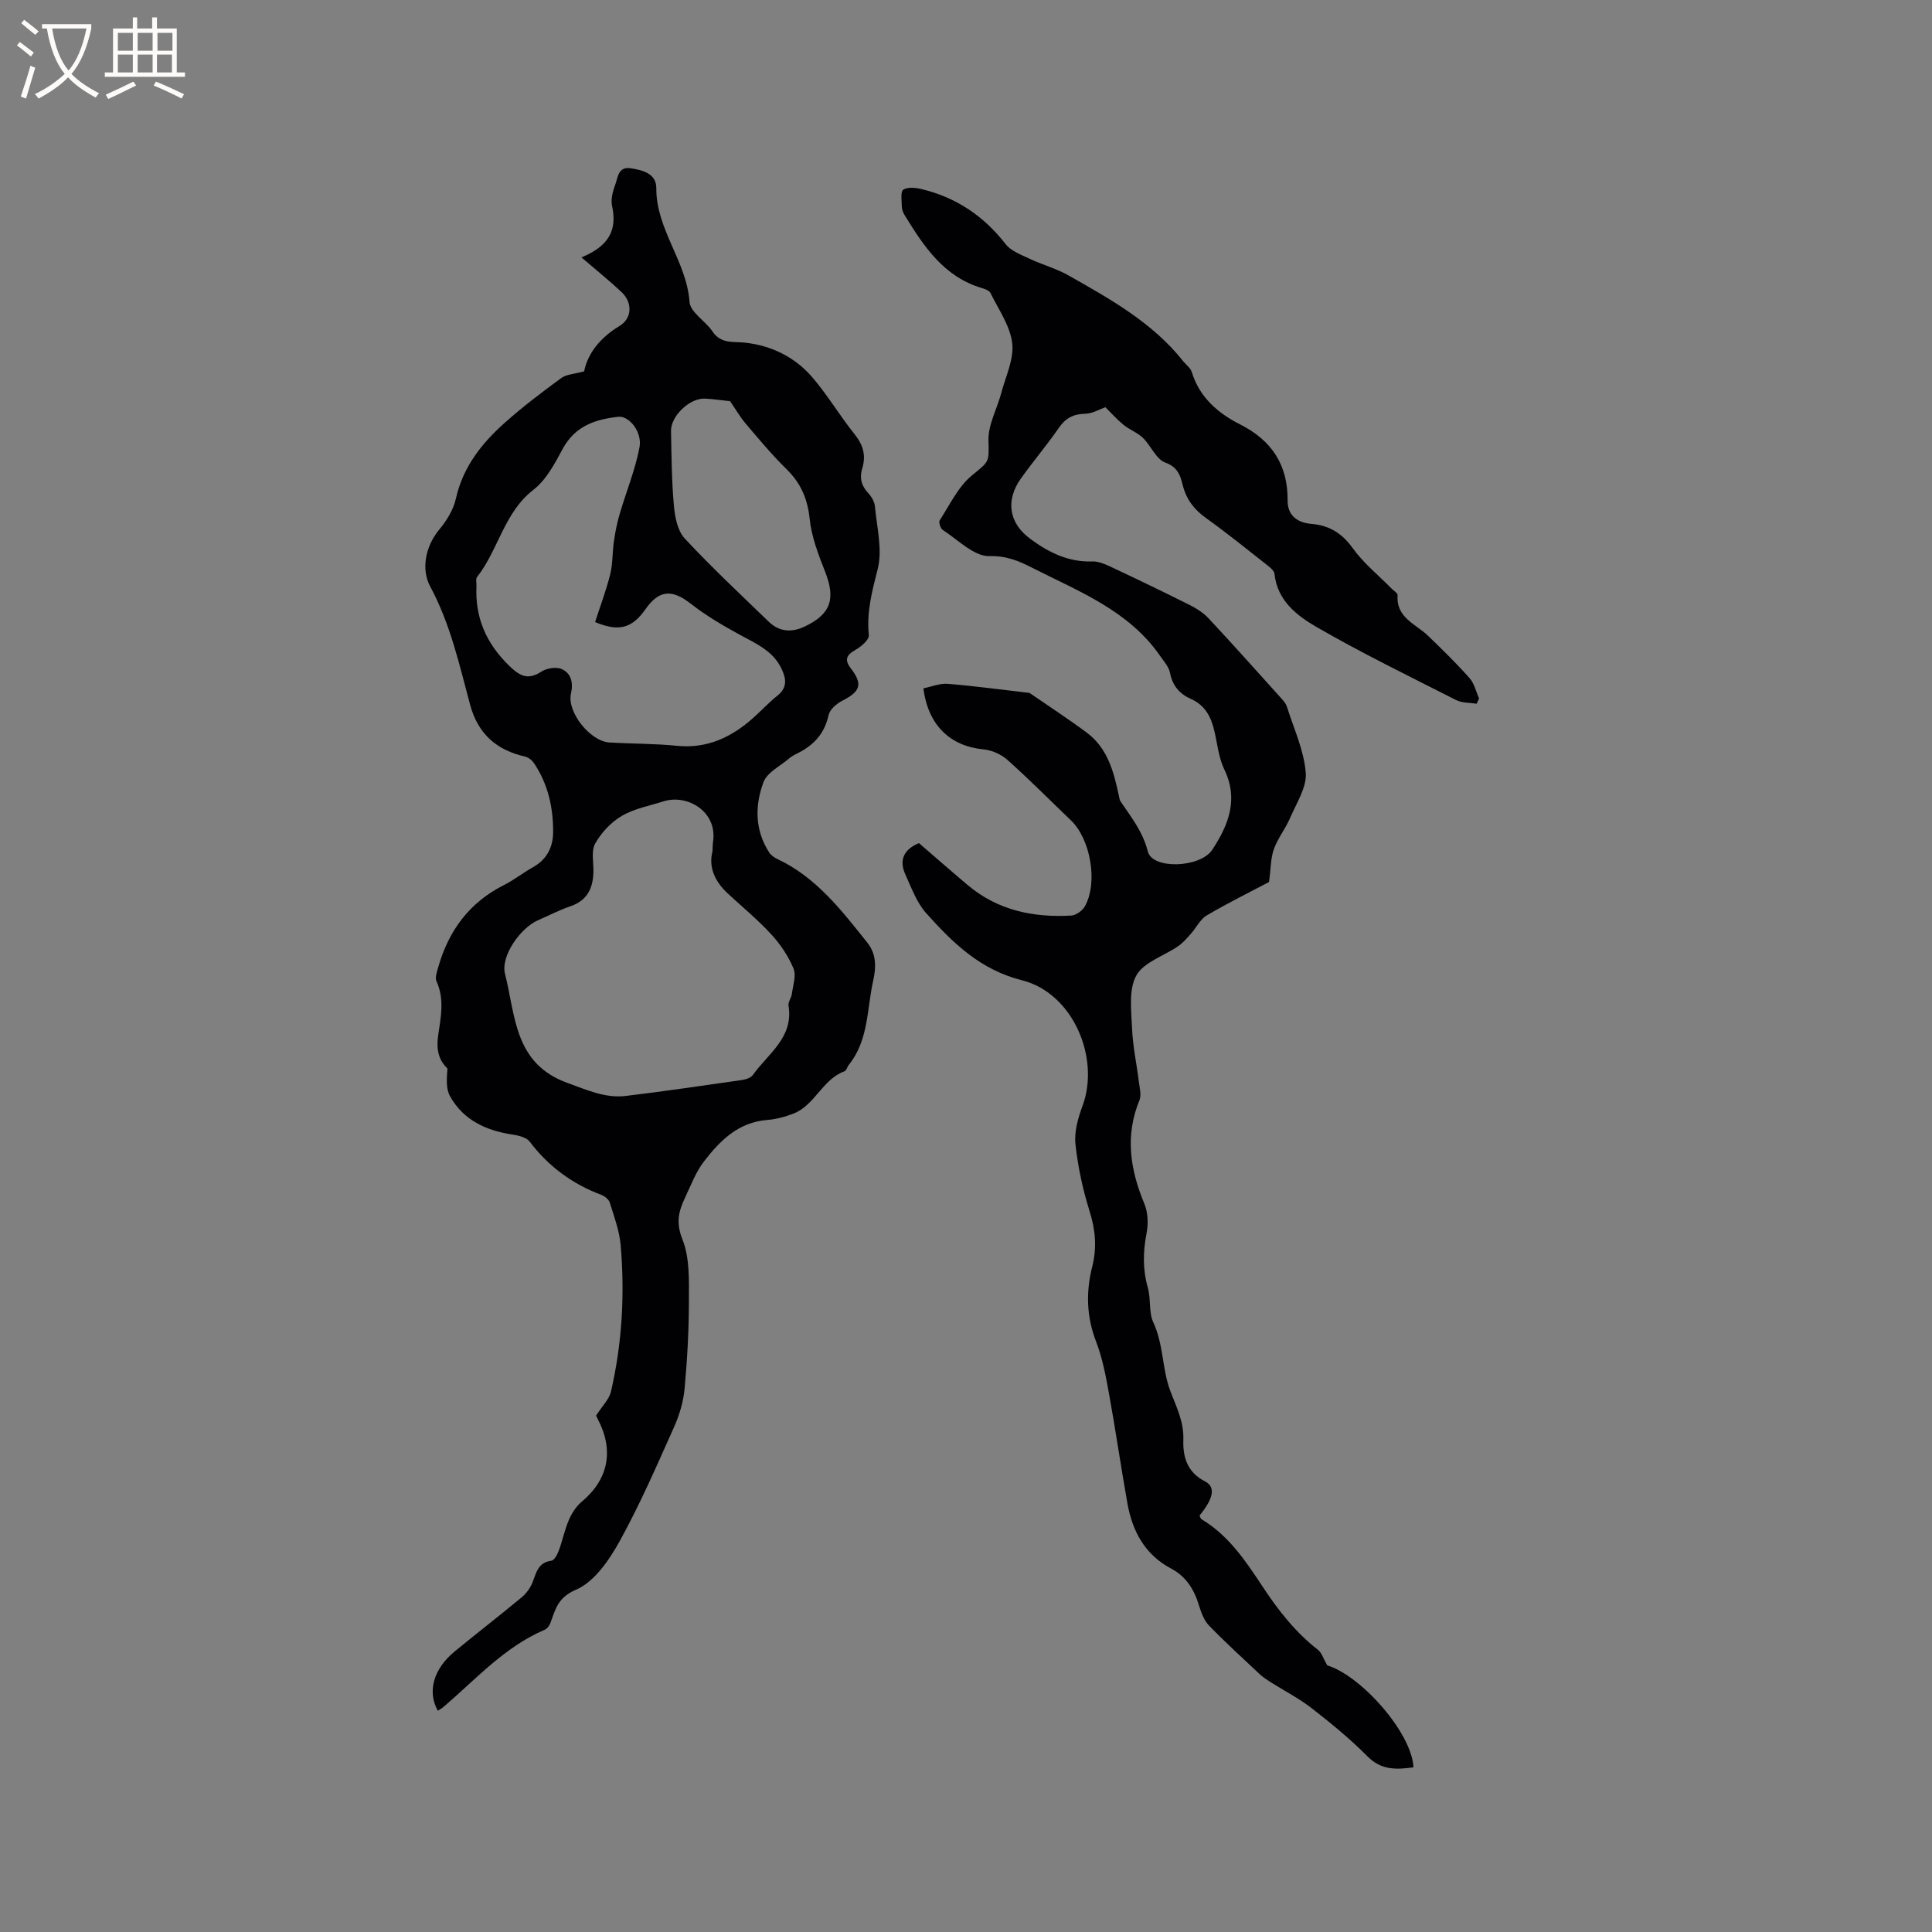 <svg enable-background="new 0 0 400 400" viewBox="0 0 400 400" xmlns="http://www.w3.org/2000/svg"><rect x="0" y="0" width="400" height="400" fill="#808080" stroke="none"/><path d="m123.42 293.08c1.3-2.05 2.71-3.39 3.08-4.98 2.3-9.98 2.88-20.13 2-30.32-.26-2.98-1.36-5.9-2.25-8.8-.21-.67-1.07-1.34-1.79-1.61-6-2.26-10.91-5.88-14.8-11.01-.67-.88-2.29-1.27-3.54-1.46-5.48-.82-10.19-2.98-12.96-7.96-.87-1.57-.66-3.75-.52-5.73-1.89-1.76-2.32-4.05-1.93-6.79.54-3.73 1.37-7.49-.33-11.23-.36-.78.09-2.02.37-3 2.15-7.55 6.46-13.37 13.61-16.96 2.07-1.04 3.92-2.53 5.95-3.66 2.9-1.62 4.19-4.12 4.21-7.32.02-5.08-1.06-9.89-3.91-14.17-.42-.63-1.17-1.27-1.87-1.43-5.93-1.34-9.77-4.69-11.4-10.71-2.25-8.35-4.09-16.76-8.3-24.57-1.78-3.32-1.12-8.11 1.93-11.76 1.52-1.82 2.9-4.08 3.41-6.35 1.49-6.69 5.48-11.64 10.38-15.96 3.64-3.22 7.53-6.17 11.46-9.04 1.05-.77 2.64-.8 4.72-1.38.72-3.64 3.26-6.94 7.31-9.38 2.66-1.6 2.71-4.86.47-6.99-2.46-2.33-5.12-4.45-8.34-7.22 5.9-2.42 7.39-5.85 6.34-10.67-.29-1.34.14-2.98.64-4.33.57-1.52.59-3.88 3.27-3.45 2.5.4 5.27 1.12 5.25 4.12-.05 8.55 6.28 15.14 6.88 23.55.15 2.13 3.3 3.95 4.76 6.12 1.76 2.62 4.28 2.04 6.77 2.32 5.51.61 10.34 3.02 13.93 7.21 3.16 3.69 5.66 7.94 8.71 11.73 1.77 2.2 2.4 4.4 1.6 7.03-.62 2.02-.2 3.66 1.26 5.21.68.72 1.27 1.78 1.36 2.74.39 4.33 1.59 8.93.57 12.94-1.17 4.59-2.33 8.92-1.84 13.7.09.93-1.56 2.35-2.72 3.01-1.9 1.07-2.41 2.04-.99 3.88 2.51 3.27 1.97 4.77-1.8 6.69-1.17.6-2.57 1.8-2.82 2.96-.84 3.88-3.13 6.3-6.53 7.96-.57.28-1.14.59-1.62 1-1.86 1.6-4.57 2.9-5.33 4.93-1.8 4.82-1.81 9.93 1.18 14.55.37.58 1.04 1.05 1.68 1.35 8.07 3.79 13.3 10.63 18.65 17.34 1.9 2.39 1.82 5.12 1.2 7.88-1.32 5.91-.93 12.33-5.06 17.43-.33.41-.47 1.16-.86 1.3-4.59 1.66-6.12 7.01-10.56 8.76-1.74.68-3.63 1.18-5.48 1.33-5.97.47-9.75 4.28-13.06 8.57-1.71 2.22-2.73 5-3.96 7.58-1.31 2.76-1.88 5.16-.51 8.57 1.54 3.84 1.34 8.5 1.34 12.8 0 6.03-.34 12.07-.89 18.08-.25 2.69-1.05 5.44-2.16 7.92-3.59 8.02-7.09 16.11-11.34 23.78-2.15 3.88-5.22 8.34-8.98 9.95-3.83 1.64-4.25 4.09-5.32 6.92-.2.54-.66 1.16-1.16 1.37-8.3 3.55-14.22 10.21-20.87 15.91-.38.33-.83.57-1.26.87-2.23-3.97-.91-8.67 3.49-12.29 4.58-3.77 9.29-7.4 13.85-11.19.99-.82 1.86-2.02 2.31-3.22.76-2 1.15-4.02 3.86-4.37.6-.08 1.24-1.3 1.54-2.11.77-2.08 1.2-4.3 2.08-6.33.59-1.38 1.49-2.8 2.62-3.74 5.55-4.62 6.79-10.62 3.35-17.17-.24-.48-.46-.96-.33-.7zm24.09-116.82c.05-.93.04-1.47.12-1.99.93-6.3-5.38-9.91-10.25-8.36-2.92.93-6.07 1.5-8.65 3.02-2.23 1.31-4.25 3.47-5.51 5.73-.87 1.56-.3 3.94-.36 5.95-.1 3.37-1.33 5.86-4.78 7.03-2.3.78-4.47 1.92-6.7 2.89-3.61 1.57-7.77 7.4-6.82 11.12 2.2 8.6 1.83 18.58 12.98 22.58 4.04 1.45 7.77 3.19 12.05 2.67 8.03-.97 16.04-2.15 24.05-3.3.8-.11 1.83-.46 2.25-1.06 3.14-4.41 8.45-7.72 7.36-14.34-.12-.73.58-1.57.69-2.38.23-1.77.95-3.82.35-5.29-1.06-2.56-2.71-5.02-4.6-7.07-2.78-3.03-5.99-5.67-9.02-8.48-2.68-2.49-4-5.43-3.16-8.72zm-24.3-47.47c1.05-3.26 2.28-6.51 3.12-9.86.55-2.2.44-4.56.77-6.83.27-1.89.64-3.79 1.18-5.62 1.35-4.63 3.22-9.15 4.12-13.86.61-3.17-2.14-6.56-4.36-6.33-4.77.51-9.01 1.92-11.55 6.66-1.64 3.05-3.42 6.42-6.05 8.46-6.11 4.73-7.23 12.41-11.67 18.05-.32.4-.09 1.23-.12 1.87-.32 6.55 2.02 11.88 6.74 16.48 2.22 2.16 3.88 3.07 6.7 1.24 1.1-.71 3.05-1.03 4.18-.54 2 .89 2.45 2.82 1.94 5.13-.84 3.83 4 9.84 7.96 10.08 4.65.28 9.33.22 13.96.69 6.32.64 11.37-1.8 15.89-5.84 1.66-1.48 3.17-3.14 4.91-4.52 2.1-1.66 1.87-3.49.89-5.57-1.77-3.75-5.31-5.23-8.67-7.07-3.51-1.91-7-3.97-10.14-6.42-3.87-3.03-6.55-2.9-9.4 1.18-2.76 3.93-5.53 4.68-10.4 2.62zm27.95-45.72c-1.45-.16-3.33-.44-5.22-.54-3.11-.16-7.07 3.59-7.01 6.69.1 5.19.13 10.4.6 15.56.21 2.31.76 5.11 2.23 6.7 5.55 5.97 11.52 11.55 17.39 17.23 2.14 2.07 4.66 2.3 7.34 1.06 5.54-2.58 6.59-5.78 4.3-11.51-1.39-3.5-2.77-7.16-3.16-10.86-.44-4.15-1.84-7.38-4.8-10.28-3.03-2.96-5.74-6.24-8.49-9.47-1.12-1.32-1.99-2.86-3.18-4.58z" fill="#010103"/><path d="m305.72 145.71c-1.42-.24-3.01-.15-4.24-.77-9.73-4.94-19.55-9.72-28.98-15.17-4.02-2.33-8.06-5.45-8.63-10.96-.08-.74-1.09-1.47-1.81-2.04-4.08-3.21-8.13-6.48-12.35-9.5-2.45-1.75-4.07-3.82-4.82-6.76-.5-1.97-.99-3.79-3.63-4.74-1.9-.68-2.95-3.48-4.62-5.1-1.13-1.1-2.76-1.68-4-2.69-1.39-1.14-2.6-2.5-3.78-3.67-1.24.43-2.69 1.32-4.16 1.35-2.47.05-4.1.91-5.51 2.96-2.46 3.58-5.29 6.89-7.81 10.43-3.22 4.51-2.54 9.21 1.91 12.5 3.79 2.81 7.91 4.87 12.87 4.69 1.17-.04 2.44.47 3.54.98 5.53 2.6 11.04 5.24 16.5 7.98 1.46.73 2.94 1.66 4.04 2.84 5.06 5.42 10 10.95 14.96 16.46.49.54 1.03 1.14 1.24 1.82 1.43 4.53 3.53 9.02 3.9 13.64.25 3.02-1.92 6.3-3.23 9.37-.95 2.22-2.54 4.19-3.36 6.45-.67 1.84-.62 3.94-1.01 6.83-3.65 1.93-8.37 4.26-12.89 6.91-1.36.8-2.16 2.54-3.28 3.79-.81.91-1.63 1.88-2.62 2.57-2.96 2.04-7.15 3.32-8.69 6.09-1.62 2.92-1.03 7.24-.88 10.93.15 3.74.97 7.46 1.43 11.19.15 1.23.53 2.66.1 3.7-3.03 7.36-1.92 14.38 1.03 21.47.75 1.8.82 4.15.44 6.09-.74 3.83-.81 7.49.27 11.27.66 2.32.15 5.06 1.13 7.16 2.12 4.55 1.83 9.66 3.46 14.04 1.27 3.43 2.88 6.38 2.76 10.27-.11 3.37.67 6.67 4.46 8.6 2.32 1.18 1.74 3.6-1.1 7.08.12.25.19.64.4.77 5.65 3.38 9.18 8.69 12.68 14 3.23 4.89 6.79 9.44 11.47 13.07.73.57 1.03 1.7 1.88 3.19 7.08 2.15 17.55 14.05 17.85 21.11-3.47.46-6.63.66-9.54-2.29-3.57-3.61-7.54-6.85-11.55-9.97-2.63-2.04-5.64-3.58-8.47-5.37-.79-.5-1.59-1.03-2.28-1.67-3.54-3.32-7.13-6.59-10.5-10.07-1.03-1.07-1.62-2.7-2.07-4.18-1-3.27-2.65-5.96-5.75-7.6-5.43-2.87-8.01-7.69-9.05-13.45-1.36-7.59-2.45-15.22-3.83-22.81-.66-3.63-1.35-7.33-2.67-10.75-2-5.18-2.12-10.29-.79-15.53.99-3.91.66-7.6-.56-11.48-1.41-4.5-2.42-9.19-2.92-13.88-.27-2.56.54-5.39 1.46-7.88 3.7-9.98-2-23.37-12.49-26.01-8.73-2.2-14.38-7.78-19.87-13.9-1.97-2.2-3.05-5.25-4.31-8.01-1.4-3.07-.25-5.24 2.81-6.5 3.4 2.93 6.73 5.85 10.11 8.7 6.2 5.22 13.55 6.74 21.4 6.3 1-.06 2.32-.99 2.83-1.9 2.77-4.91 1.2-13.92-2.88-17.82-4.37-4.18-8.62-8.48-13.13-12.5-1.3-1.16-3.23-2.03-4.96-2.19-6.89-.65-11.49-4.99-12.45-12.64 1.66-.33 3.39-1.06 5.05-.93 5.48.44 10.93 1.19 16.39 1.82.21.02.46.01.62.12 3.93 2.71 7.94 5.32 11.77 8.17 4.3 3.2 5.58 8.07 6.63 13 .09.41.13.88.35 1.22 2.2 3.28 4.58 6.18 5.66 10.39.96 3.76 10.88 3.38 13.34-.37 3.31-5.04 5.51-10.39 2.49-16.62-1.17-2.42-1.43-5.29-2.06-7.97-.68-2.9-1.91-5.33-4.83-6.62-2.35-1.04-3.84-2.73-4.35-5.41-.24-1.25-1.26-2.37-2.03-3.48-6.54-9.47-16.92-13.4-26.59-18.32-2.71-1.38-5.24-2.46-8.77-2.37-3.19.08-6.5-3.38-9.66-5.42-.47-.31-.89-1.61-.63-2 2.09-3.22 3.83-6.97 6.69-9.31 3.58-2.92 3.53-2.68 3.4-7.19-.09-3.28 1.79-6.59 2.67-9.92.91-3.41 2.64-6.97 2.25-10.25-.43-3.59-2.82-6.96-4.49-10.36-.26-.54-1.18-.87-1.86-1.07-7.86-2.36-11.98-8.65-15.94-15.1-.32-.53-.56-1.19-.57-1.8-.03-1.2-.29-3.06.31-3.45.92-.59 2.55-.42 3.78-.12 7.14 1.72 12.87 5.55 17.4 11.39 1.11 1.43 3.19 2.19 4.94 3.02 2.65 1.25 5.55 2.03 8.08 3.46 8.66 4.91 17.4 9.76 23.75 17.77.59.74 1.5 1.37 1.76 2.2 1.6 5.27 5.45 8.57 10.02 10.88 6.6 3.34 9.89 8.41 9.84 15.78-.02 3.19 2.16 4.58 4.89 4.81 3.78.32 6.35 1.93 8.6 5.05 2.24 3.11 5.33 5.6 8.05 8.37.43.44 1.26.92 1.23 1.33-.35 4.69 3.74 5.95 6.3 8.42 2.95 2.84 5.88 5.71 8.59 8.76.99 1.11 1.34 2.8 1.98 4.22-.16.38-.33.74-.51 1.1z" fill="#010103"/><g fill="#fcfbfa"><path d="m6.4 11.7c-1-.8-1.9-1.6-2.9-2.3l.6-.7c.9.7 1.9 1.4 2.9 2.2zm-2.1 8.3c.7-2.1 1.4-4.2 2-6.4.2.1.6.3 1 .4-.7 2.3-1.3 4.4-1.9 6.4zm3-12.8c-1.1-.9-2.1-1.7-2.9-2.4l.6-.7c1 .8 2 1.5 3 2.4zm1.4-1.3v-.9h10.2v.9c-.9 4.2-2.3 7.3-4.1 9.4 1.3 1.4 3.2 2.7 5.7 4-.2.2-.4.5-.7.9-2.5-1.4-4.4-2.7-5.7-4.2-1.4 1.5-3.5 3-6.1 4.4 0 0 0 0-.1-.1-.3-.4-.5-.7-.7-.8 2.7-1.3 4.7-2.8 6.2-4.2-1.8-2.2-3-5.3-3.7-9.4zm9.2 0h-7.1c.6 3.8 1.7 6.7 3.4 8.7 1.7-2 2.9-4.8 3.7-8.7z"/><path d="m31.6 3.6h.9v2.3h4.1v9.1h1.7v.9h-16.6v-.9h1.7v-9.1h4.1v-2.3h.9v2.3h3.1v-2.3zm-4 13.3.6.8c-1.9.9-3.8 1.9-5.8 2.8-.2-.3-.3-.6-.5-.9 2-.9 3.9-1.8 5.7-2.7zm-3.2-10.1v3.7h3.1v-3.7zm0 4.5v3.7h3.1v-3.7zm4.1-4.5v3.7h3.1v-3.7zm0 4.5v3.7h3.1v-3.7zm9.1 9.1c-2.1-1.1-4.1-2-5.8-2.7l.5-.8c2.2.9 4.1 1.8 5.8 2.6zm-1.9-13.6h-3.1v3.7h3.1zm-3.2 4.5v3.7h3.1v-3.7z"/></g></svg>